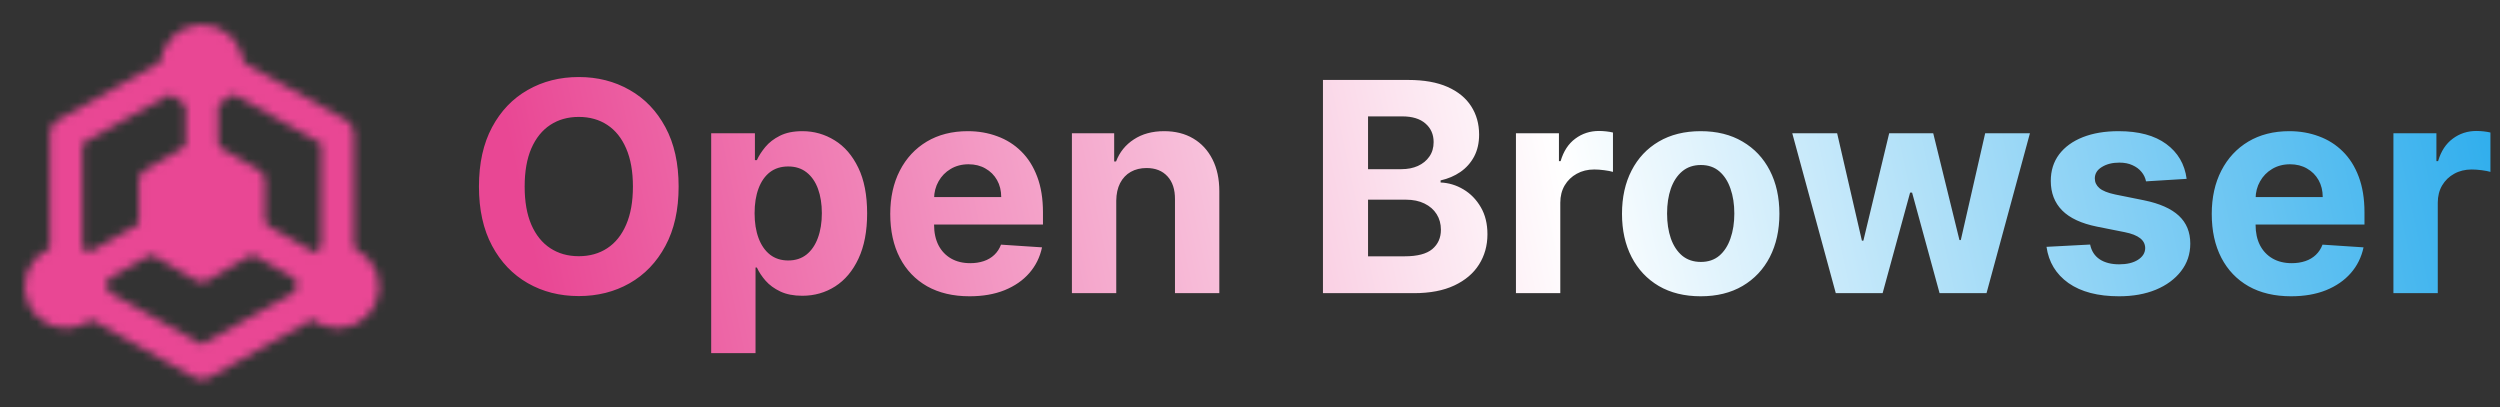 <svg width="307" height="50" viewBox="0 0 307 50" fill="none" xmlns="http://www.w3.org/2000/svg">
<rect x="0" y="0" width="307" height="50" fill="#333333" stroke="none"/>
<path d="M83.335 22.909C83.335 25.764 82.794 28.193 81.712 30.196C80.638 32.199 79.172 33.729 77.314 34.785C75.465 35.834 73.385 36.358 71.075 36.358C68.749 36.358 66.66 35.83 64.811 34.773C62.962 33.716 61.5 32.186 60.426 30.183C59.352 28.18 58.815 25.756 58.815 22.909C58.815 20.054 59.352 17.625 60.426 15.622C61.5 13.619 62.962 12.094 64.811 11.046C66.66 9.989 68.749 9.46 71.075 9.46C73.385 9.46 75.465 9.989 77.314 11.046C79.172 12.094 80.638 13.619 81.712 15.622C82.794 17.625 83.335 20.054 83.335 22.909ZM77.723 22.909C77.723 21.06 77.446 19.5 76.892 18.23C76.347 16.96 75.575 15.997 74.578 15.341C73.581 14.685 72.413 14.357 71.075 14.357C69.737 14.357 68.57 14.685 67.572 15.341C66.575 15.997 65.8 16.96 65.246 18.23C64.7 19.5 64.428 21.06 64.428 22.909C64.428 24.759 64.7 26.318 65.246 27.588C65.8 28.858 66.575 29.821 67.572 30.477C68.57 31.134 69.737 31.462 71.075 31.462C72.413 31.462 73.581 31.134 74.578 30.477C75.575 29.821 76.347 28.858 76.892 27.588C77.446 26.318 77.723 24.759 77.723 22.909ZM87.334 43.364V16.364H92.703V19.662H92.946C93.184 19.134 93.529 18.597 93.981 18.051C94.441 17.497 95.038 17.037 95.771 16.671C96.512 16.296 97.433 16.108 98.532 16.108C99.964 16.108 101.285 16.483 102.495 17.233C103.706 17.974 104.673 19.095 105.397 20.595C106.122 22.087 106.484 23.957 106.484 26.207C106.484 28.398 106.13 30.247 105.423 31.756C104.724 33.256 103.77 34.394 102.559 35.169C101.358 35.936 100.011 36.32 98.519 36.32C97.463 36.32 96.564 36.145 95.822 35.795C95.089 35.446 94.488 35.007 94.019 34.479C93.551 33.942 93.193 33.401 92.946 32.855H92.779V43.364H87.334ZM92.664 26.182C92.664 27.349 92.826 28.368 93.15 29.237C93.474 30.107 93.943 30.784 94.556 31.27C95.17 31.747 95.916 31.986 96.794 31.986C97.68 31.986 98.43 31.743 99.044 31.257C99.657 30.763 100.122 30.081 100.437 29.212C100.761 28.334 100.923 27.324 100.923 26.182C100.923 25.048 100.765 24.051 100.45 23.19C100.135 22.329 99.67 21.656 99.056 21.171C98.443 20.685 97.689 20.442 96.794 20.442C95.907 20.442 95.157 20.676 94.544 21.145C93.939 21.614 93.474 22.278 93.15 23.139C92.826 24 92.664 25.014 92.664 26.182ZM119.064 36.383C117.044 36.383 115.305 35.974 113.848 35.156C112.399 34.33 111.282 33.162 110.498 31.653C109.714 30.136 109.322 28.342 109.322 26.271C109.322 24.251 109.714 22.479 110.498 20.953C111.282 19.428 112.386 18.239 113.809 17.386C115.241 16.534 116.92 16.108 118.846 16.108C120.142 16.108 121.348 16.317 122.464 16.734C123.589 17.143 124.569 17.761 125.404 18.588C126.248 19.415 126.904 20.454 127.373 21.707C127.842 22.952 128.076 24.409 128.076 26.079V27.575H111.495V24.2H122.95C122.95 23.416 122.779 22.722 122.439 22.116C122.098 21.511 121.625 21.038 121.02 20.697C120.423 20.348 119.728 20.173 118.936 20.173C118.109 20.173 117.376 20.365 116.737 20.749C116.106 21.124 115.612 21.631 115.254 22.27C114.896 22.901 114.713 23.604 114.704 24.379V27.588C114.704 28.56 114.883 29.399 115.241 30.107C115.608 30.814 116.123 31.359 116.788 31.743C117.453 32.126 118.241 32.318 119.153 32.318C119.758 32.318 120.312 32.233 120.815 32.062C121.318 31.892 121.748 31.636 122.106 31.296C122.464 30.954 122.737 30.537 122.924 30.043L127.961 30.375C127.706 31.585 127.181 32.642 126.389 33.545C125.605 34.44 124.591 35.139 123.346 35.642C122.11 36.136 120.683 36.383 119.064 36.383ZM137.076 24.648V36H131.63V16.364H136.821V19.828H137.051C137.485 18.686 138.214 17.783 139.237 17.118C140.26 16.445 141.5 16.108 142.957 16.108C144.321 16.108 145.51 16.406 146.524 17.003C147.538 17.599 148.326 18.452 148.889 19.56C149.451 20.659 149.733 21.972 149.733 23.497V36H144.287V24.469C144.295 23.267 143.988 22.329 143.366 21.656C142.744 20.974 141.887 20.634 140.797 20.634C140.064 20.634 139.416 20.791 138.853 21.107C138.299 21.422 137.865 21.882 137.549 22.487C137.243 23.084 137.085 23.804 137.076 24.648ZM162.459 36V9.818H172.942C174.868 9.818 176.475 10.104 177.762 10.675C179.049 11.246 180.016 12.038 180.664 13.053C181.311 14.058 181.635 15.217 181.635 16.53C181.635 17.553 181.431 18.452 181.022 19.227C180.613 19.994 180.05 20.625 179.334 21.119C178.627 21.605 177.817 21.95 176.905 22.155V22.41C177.902 22.453 178.836 22.734 179.705 23.254C180.583 23.774 181.294 24.503 181.84 25.44C182.385 26.369 182.658 27.477 182.658 28.764C182.658 30.153 182.313 31.393 181.623 32.484C180.941 33.567 179.931 34.423 178.593 35.054C177.255 35.685 175.605 36 173.645 36H162.459ZM167.995 31.474H172.507C174.05 31.474 175.175 31.18 175.882 30.592C176.59 29.996 176.944 29.203 176.944 28.215C176.944 27.49 176.769 26.851 176.419 26.297C176.07 25.743 175.571 25.308 174.924 24.993C174.284 24.678 173.522 24.52 172.635 24.52H167.995V31.474ZM167.995 20.774H172.098C172.857 20.774 173.53 20.642 174.118 20.378C174.715 20.105 175.184 19.722 175.525 19.227C175.874 18.733 176.049 18.141 176.049 17.45C176.049 16.504 175.712 15.742 175.039 15.162C174.374 14.582 173.428 14.293 172.201 14.293H167.995V20.774ZM186.158 36V16.364H191.438V19.79H191.642C192 18.571 192.601 17.651 193.445 17.028C194.288 16.398 195.26 16.082 196.359 16.082C196.632 16.082 196.926 16.099 197.241 16.134C197.557 16.168 197.834 16.215 198.072 16.274V21.107C197.817 21.03 197.463 20.962 197.011 20.902C196.56 20.842 196.146 20.812 195.771 20.812C194.97 20.812 194.254 20.987 193.624 21.337C193.001 21.678 192.507 22.155 192.141 22.768C191.783 23.382 191.604 24.09 191.604 24.891V36H186.158ZM208.846 36.383C206.86 36.383 205.143 35.962 203.694 35.118C202.254 34.266 201.142 33.081 200.358 31.564C199.574 30.038 199.181 28.27 199.181 26.259C199.181 24.23 199.574 22.457 200.358 20.94C201.142 19.415 202.254 18.23 203.694 17.386C205.143 16.534 206.86 16.108 208.846 16.108C210.832 16.108 212.545 16.534 213.985 17.386C215.434 18.23 216.551 19.415 217.335 20.94C218.119 22.457 218.511 24.23 218.511 26.259C218.511 28.27 218.119 30.038 217.335 31.564C216.551 33.081 215.434 34.266 213.985 35.118C212.545 35.962 210.832 36.383 208.846 36.383ZM208.872 32.165C209.775 32.165 210.529 31.909 211.135 31.398C211.74 30.878 212.196 30.171 212.502 29.276C212.818 28.381 212.975 27.362 212.975 26.22C212.975 25.078 212.818 24.06 212.502 23.165C212.196 22.27 211.74 21.562 211.135 21.043C210.529 20.523 209.775 20.263 208.872 20.263C207.96 20.263 207.193 20.523 206.571 21.043C205.957 21.562 205.493 22.27 205.177 23.165C204.87 24.06 204.717 25.078 204.717 26.22C204.717 27.362 204.87 28.381 205.177 29.276C205.493 30.171 205.957 30.878 206.571 31.398C207.193 31.909 207.96 32.165 208.872 32.165ZM225.434 36L220.09 16.364H225.6L228.642 29.557H228.821L231.992 16.364H237.4L240.621 29.48H240.787L243.779 16.364H249.276L243.945 36H238.179L234.804 23.651H234.561L231.186 36H225.434ZM268.519 21.963L263.533 22.27C263.448 21.844 263.265 21.46 262.984 21.119C262.702 20.77 262.332 20.493 261.871 20.288C261.42 20.075 260.879 19.969 260.248 19.969C259.404 19.969 258.692 20.148 258.113 20.506C257.533 20.855 257.244 21.324 257.244 21.912C257.244 22.381 257.431 22.777 257.806 23.101C258.181 23.425 258.825 23.685 259.737 23.881L263.29 24.597C265.2 24.989 266.623 25.619 267.56 26.489C268.498 27.358 268.967 28.5 268.967 29.915C268.967 31.202 268.587 32.331 267.829 33.303C267.079 34.274 266.048 35.033 264.735 35.578C263.431 36.115 261.927 36.383 260.222 36.383C257.623 36.383 255.552 35.842 254.009 34.76C252.475 33.669 251.576 32.186 251.312 30.311L256.668 30.03C256.83 30.822 257.222 31.428 257.844 31.845C258.467 32.254 259.263 32.459 260.235 32.459C261.19 32.459 261.957 32.276 262.536 31.909C263.124 31.534 263.423 31.053 263.431 30.465C263.423 29.97 263.214 29.565 262.805 29.25C262.396 28.926 261.765 28.679 260.913 28.509L257.512 27.831C255.594 27.447 254.167 26.783 253.229 25.837C252.3 24.891 251.836 23.685 251.836 22.219C251.836 20.957 252.177 19.871 252.859 18.959C253.549 18.047 254.516 17.344 255.761 16.849C257.013 16.355 258.479 16.108 260.158 16.108C262.638 16.108 264.59 16.632 266.013 17.68C267.445 18.729 268.281 20.156 268.519 21.963ZM281.345 36.383C279.325 36.383 277.586 35.974 276.129 35.156C274.68 34.33 273.564 33.162 272.779 31.653C271.995 30.136 271.603 28.342 271.603 26.271C271.603 24.251 271.995 22.479 272.779 20.953C273.564 19.428 274.667 18.239 276.091 17.386C277.522 16.534 279.201 16.108 281.127 16.108C282.423 16.108 283.629 16.317 284.745 16.734C285.87 17.143 286.85 17.761 287.686 18.588C288.529 19.415 289.186 20.454 289.654 21.707C290.123 22.952 290.358 24.409 290.358 26.079V27.575H273.777V24.2H285.231C285.231 23.416 285.061 22.722 284.72 22.116C284.379 21.511 283.906 21.038 283.301 20.697C282.704 20.348 282.01 20.173 281.217 20.173C280.39 20.173 279.657 20.365 279.018 20.749C278.387 21.124 277.893 21.631 277.535 22.27C277.177 22.901 276.994 23.604 276.985 24.379V27.588C276.985 28.56 277.164 29.399 277.522 30.107C277.889 30.814 278.404 31.359 279.069 31.743C279.734 32.126 280.522 32.318 281.434 32.318C282.039 32.318 282.593 32.233 283.096 32.062C283.599 31.892 284.029 31.636 284.387 31.296C284.745 30.954 285.018 30.537 285.206 30.043L290.243 30.375C289.987 31.585 289.463 32.642 288.67 33.545C287.886 34.44 286.872 35.139 285.627 35.642C284.392 36.136 282.964 36.383 281.345 36.383ZM293.912 36V16.364H299.191V19.79H299.396C299.754 18.571 300.355 17.651 301.199 17.028C302.042 16.398 303.014 16.082 304.113 16.082C304.386 16.082 304.68 16.099 304.995 16.134C305.311 16.168 305.588 16.215 305.826 16.274V21.107C305.571 21.03 305.217 20.962 304.765 20.902C304.314 20.842 303.9 20.812 303.525 20.812C302.724 20.812 302.008 20.987 301.377 21.337C300.755 21.678 300.261 22.155 299.895 22.768C299.537 23.382 299.358 24.09 299.358 24.891V36H293.912Z" fill="url(#paint0_linear_128_4)"/>
<mask id="mask0_128_4" style="mask-type:luminance" maskUnits="userSpaceOnUse" x="3" y="3" width="44" height="44">
<path d="M41.458 32.083V16.458L28.438 9.134M21.146 9.134L8.125 16.458V32.083M11.25 36.967L24.792 44.583L33.125 39.896L38.333 36.966" stroke="white" stroke-width="4" stroke-linecap="round" stroke-linejoin="round"/>
<path d="M21.667 20.365L18.542 22.188V29.479L21.667 31.302L24.792 33.125L27.917 31.302L31.042 29.479V22.188L27.917 20.365L24.792 18.542L21.667 20.365Z" fill="white" stroke="white" stroke-width="3" stroke-linecap="round" stroke-linejoin="round"/>
<path d="M24.792 18.542V11.25M31.042 28.958L38.333 33.125M18.542 28.958L11.25 33.125" stroke="white" stroke-width="4" stroke-linecap="round" stroke-linejoin="round"/>
<path d="M24.792 11.25C26.518 11.25 27.917 9.851 27.917 8.125C27.917 6.399 26.518 5 24.792 5C23.066 5 21.667 6.399 21.667 8.125C21.667 9.851 23.066 11.25 24.792 11.25Z" fill="white" stroke="white" stroke-width="4" stroke-linecap="round" stroke-linejoin="round"/>
<path d="M8.125 38.333C9.851 38.333 11.25 36.934 11.25 35.208C11.25 33.483 9.851 32.083 8.125 32.083C6.399 32.083 5 33.483 5 35.208C5 36.934 6.399 38.333 8.125 38.333Z" fill="white" stroke="white" stroke-width="4" stroke-linecap="round" stroke-linejoin="round"/>
<path d="M41.458 38.333C43.184 38.333 44.583 36.934 44.583 35.208C44.583 33.483 43.184 32.083 41.458 32.083C39.732 32.083 38.333 33.483 38.333 35.208C38.333 36.934 39.732 38.333 41.458 38.333Z" fill="white" stroke="white" stroke-width="4" stroke-linecap="round" stroke-linejoin="round"/>
</mask>
<g mask="url(#mask0_128_4)">
<path d="M-0.208 0.833H49.792V50.833H-0.208V0.833Z" fill="#E94794"/>
</g>
<defs>
<linearGradient id="paint0_linear_128_4" x1="302.953" y1="1" x2="69.641" y2="50.931" gradientUnits="userSpaceOnUse">
<stop stop-color="#30AEED"/>
<stop offset="0.472" stop-color="white"/>
<stop offset="1" stop-color="#E94794"/>
</linearGradient>
</defs>
</svg>
